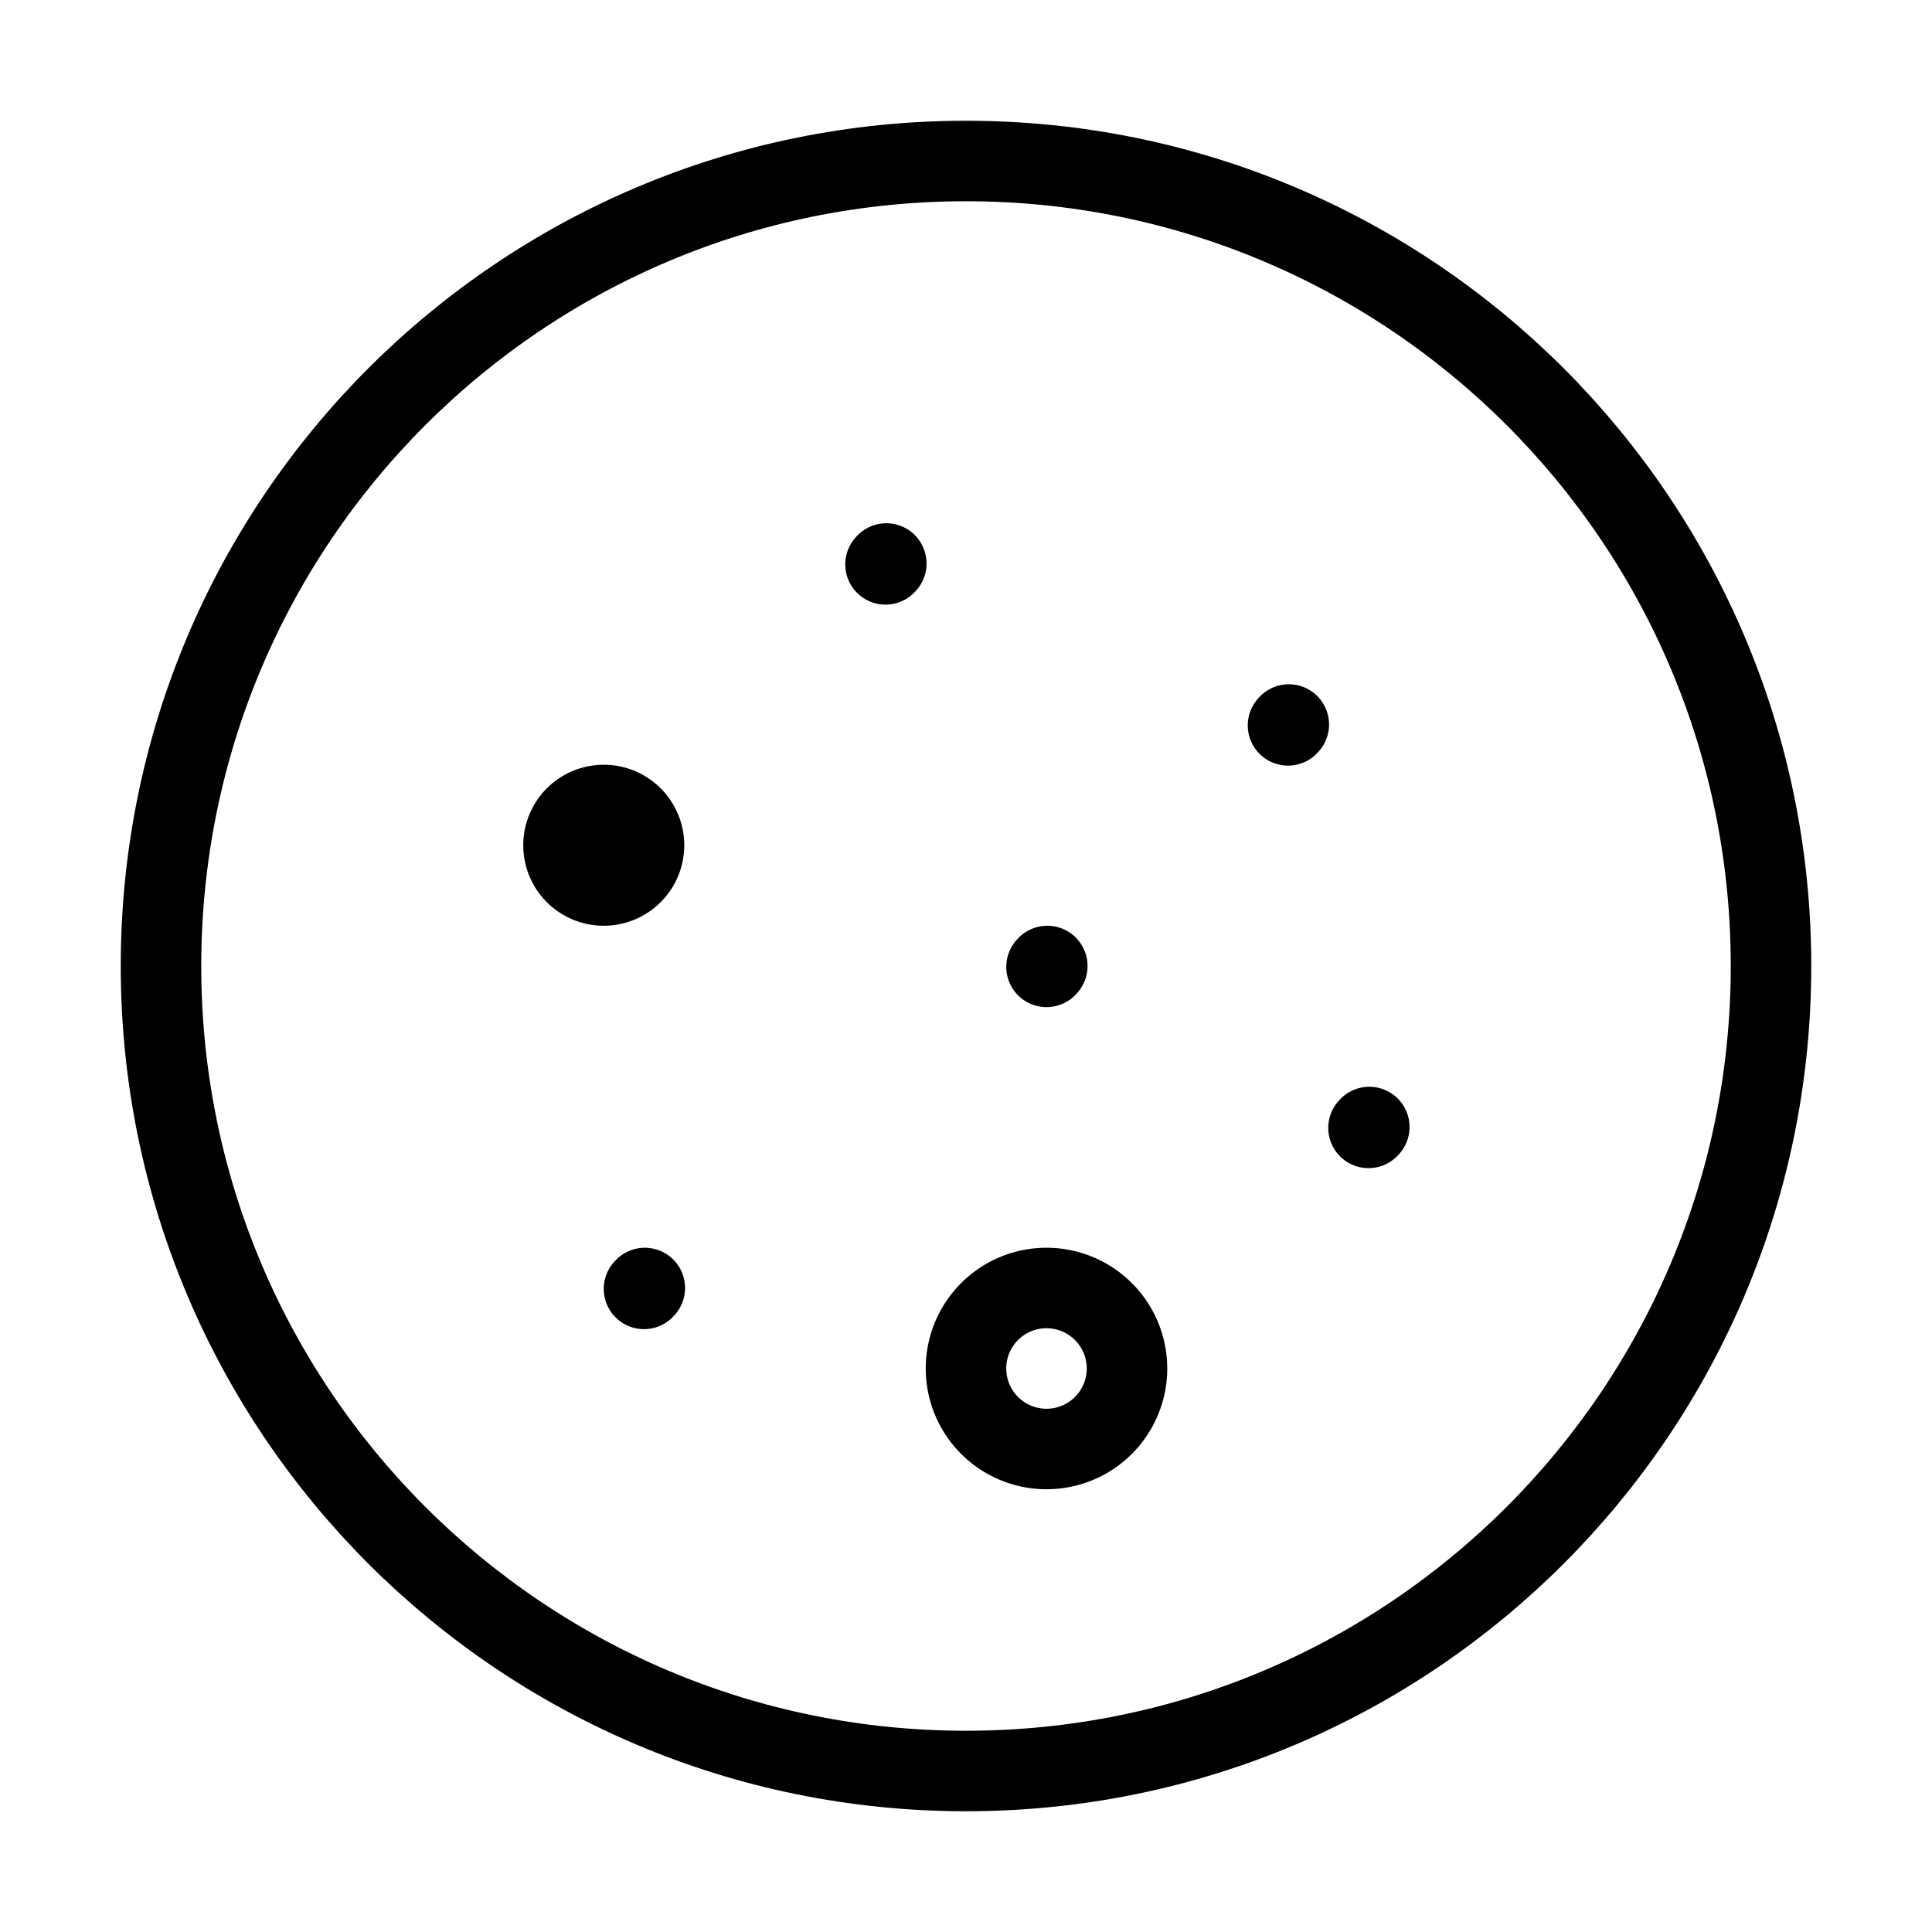 <svg width="32" height="32" fill="none" stroke="currentColor" stroke-linecap="round" stroke-linejoin="round" stroke-width="1" viewBox="0 0 24 24" xmlns="http://www.w3.org/2000/svg">
   <path d="M12 22c5.523 0 10-4.477 10-10S17.523 2 12 2 2 6.477 2 12s4.477 10 10 10Z"></path>
   <path d="M7.5 11a.5.5 0 1 1 0-1 .5.5 0 0 1 0 1Z"></path>
   <path d="M13 18a1 1 0 1 1 0-2 1 1 0 0 1 0 2Z"></path>
   <path d="M11 7.011 11.01 7"></path>
   <path d="M8 16.011 8.01 16"></path>
   <path d="M16 9.011 16.01 9"></path>
   <path d="m17 14.011.01-.011"></path>
   <path d="m13 12.011.01-.011"></path>
</svg>